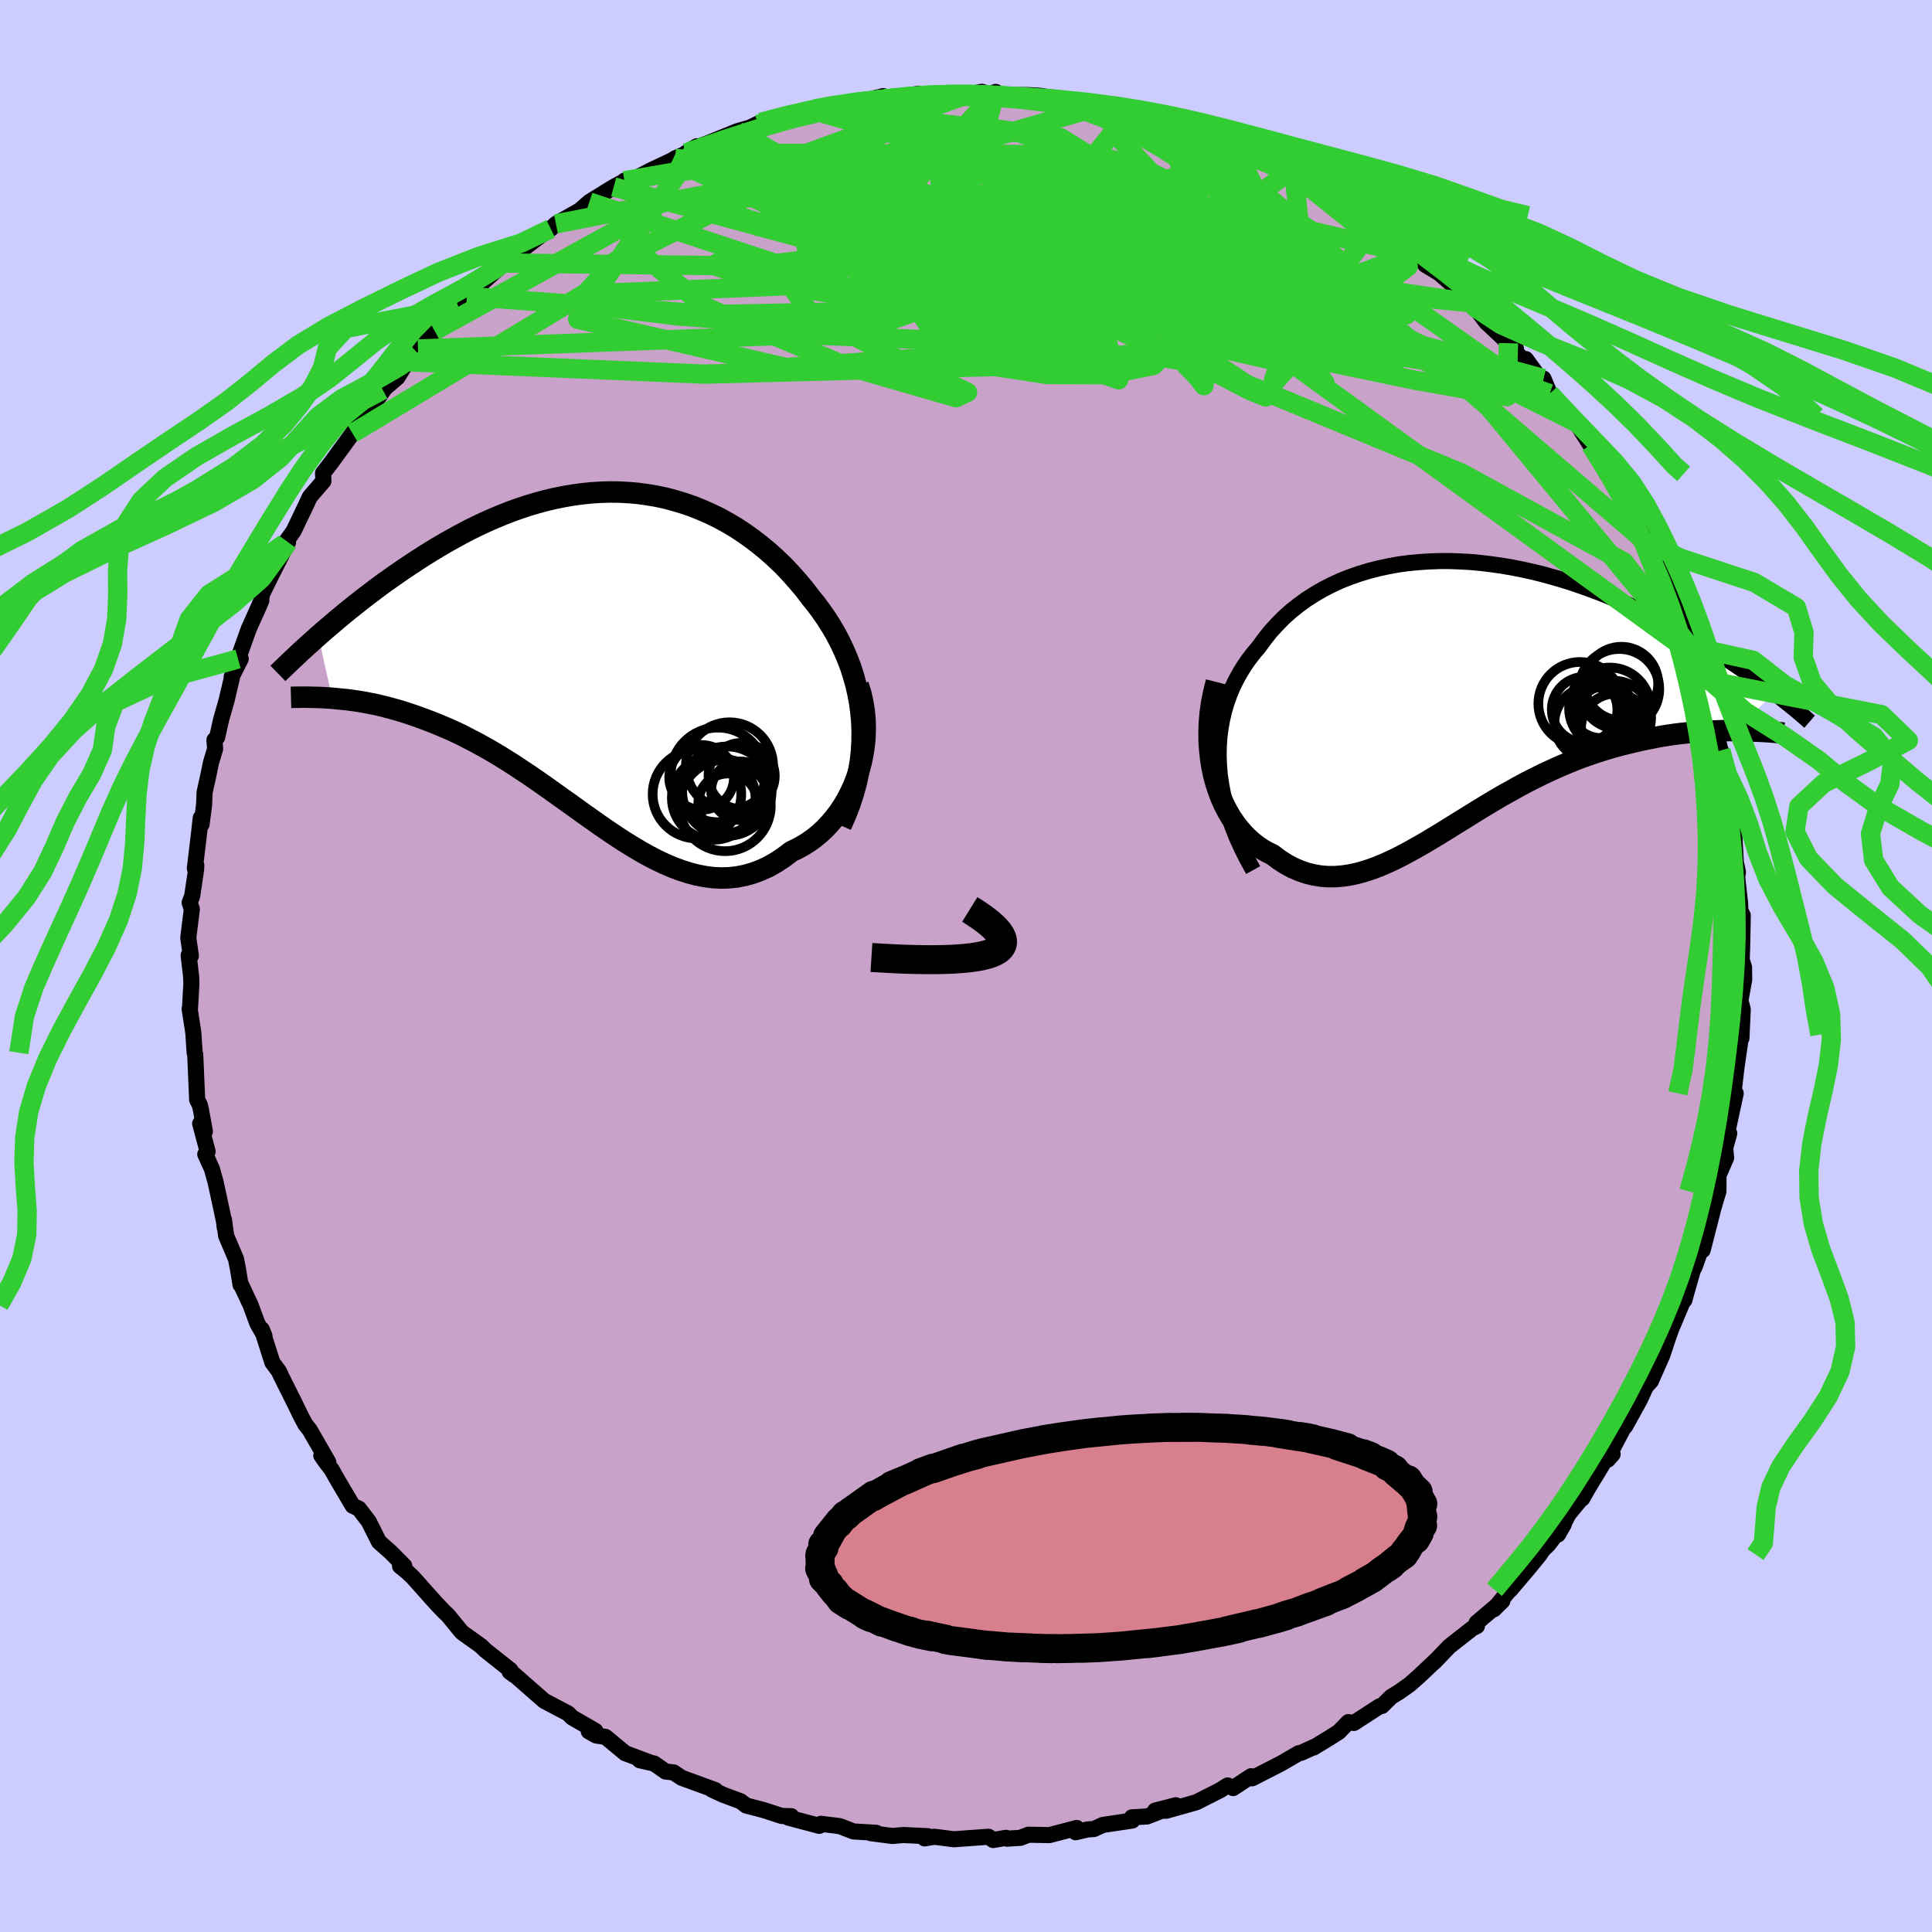 <svg xmlns="http://www.w3.org/2000/svg" width="500" height="500" viewBox="-100 -100 200 200"><defs><clipPath id="c"><path d="m27.48 6.79-.09-.99-.13-.98-.18-.96-.22-.94-.26-.93-.29-.9-.34-.88-.37-.86-.4-.84-.43-.82-.47-.8-.49-.77-.52-.75-.54-.73-.57-.7-.66-.87-.7-.83-.72-.81-.74-.78-.77-.74-.79-.71-.81-.67-.83-.64-.84-.6-.86-.57-.88-.52-.89-.49-.91-.44-.91-.4-.92-.37-.94-.32-.94-.28-.94-.25-.95-.2-.96-.16-.96-.13-.96-.08-.96-.05-.96-.01-.96.03-.95.06-.96.1-.95.13-.94.16-.94.19-.93.22-.92.25-.91.27-.9.3-.9.32-.88.35-.87.36-.86.38-.85.4-.83.41-.82.43-.8.44-.79.44-.78.46-.76.46-.74.46-.73.47-.71.47-.7.47-.68.47-.67.47-.65.46-.64.47-.62.47-.62.47-.6.47-.58.46-.58.46-.56.46-.54.45-.53.45-.52.44-.5.43-.49.43 1.44 6.46.5.05.51.05.52.05.53.07.54.08.56.09.57.11.58.11.58.13.6.15.61.16.62.17.63.19.64.21.65.22.66.24.67.25.69.27.7.29.71.3.72.33.73.35.73.38.75.39.76.42.76.43.77.46.77.48.79.5.78.52.8.53.8.55.8.56.8.57.81.58.82.58.82.59.82.59.82.58.82.58.83.57.83.56.83.54.83.51.83.5.84.47.83.43.84.4.84.36.83.31.84.27.83.22.84.16.83.11.83.04.83-.02.83-.09.82-.16.82-.23.81-.3.81-.37.79-.45.79-.52.79-.6.61-.29.6-.33.59-.37.57-.41.55-.45.53-.49.5-.53.49-.57.46-.61.43-.64.4-.67.37-.71.34-.74.3-.77.26-.8"/></clipPath><clipPath id="b"><path d="m-25.8 7.4-.04-.98.02-.96.06-.95.12-.91.16-.9.2-.87.25-.84.29-.82.33-.8.37-.77.41-.74.44-.72.48-.69.51-.66.54-.64.59-.81.62-.78.67-.73.7-.71.74-.66.78-.62.81-.59.85-.54.87-.51.9-.46.92-.42.95-.38.98-.34.99-.3 1.01-.26 1.02-.22 1.04-.19 1.05-.14 1.06-.1 1.06-.07 1.07-.04h1.08l1.08.04 1.07.06 1.08.1 1.07.13 1.06.15 1.06.18 1.06.21 1.04.23 1.03.25 1.01.28 1.01.29.99.31.97.33.96.34.94.35.92.37.91.38.88.38.87.4.84.39.82.41.81.4.78.41.76.41.74.41.72.4.7.41.68.4.67.39.64.4.63.39.61.39.6.39.57.38.56.38.55.37.52.37.51.37.49.35.48.36.46.34.45.34-4 3.91h-1.15l-.6.02-.61.02-.62.03-.64.04-.64.05-.66.06-.67.07-.67.08-.69.1-.7.11-.7.13-.71.14-.72.15-.74.17-.75.18-.75.19-.77.21-.78.23-.79.25-.79.27-.8.28-.8.31-.81.33-.82.35-.81.37-.82.38-.82.41-.83.42-.82.44-.82.46-.83.46-.82.48-.82.49-.82.5-.81.5-.82.51-.81.5-.8.5-.81.5-.8.48-.8.48-.79.45-.79.44-.78.42-.78.39-.78.36-.77.33-.77.29-.77.25-.76.21-.76.16-.75.11-.75.06h-.74l-.74-.06-.73-.12-.73-.18-.72-.25-.72-.31-.7-.38-.7-.45-.69-.52-.55-.27-.53-.3-.51-.35-.5-.39-.48-.43-.46-.47-.44-.51-.42-.55-.4-.59-.37-.63-.34-.66-.32-.71-.28-.74-.26-.79-.22-.81"/></clipPath><filter id="a"><feTurbulence baseFrequency=".05" numOctaves="3" result="noise" type="noise"/><feDisplacementMap in="SourceGraphic" in2="noise" scale="2"/></filter></defs><rect width="100%" height="100%" x="-100" y="-100" fill="#CCF"/><path fill="#C8A2C8" stroke="#000" stroke-linejoin="round" stroke-width="1.667" d="m80.54.11.02 1.3-.39 2.16.24.93-.14 2.98-.07-.38-.21.5.14.35-.37 2.55-.48 4.08.4-1.4-.85 3.93.18.22-.12.44-.3 1.06.1 1.01-.79 1.83-.01 1.66-1.21 4.04.6-1.94-1.02 3.98.05-.75-.88 2.48-.2.38-.76 2.67-.1.39-.16.13-1.19 2.83-.4 1.12-.55 1.66-.02.04-1.16 2.62-.51.56-.62 1.35-1.52 2.76.16-.48-1.7 3.23.24.13-.5.57-.23-.03-1.85 3.05-.57 1.01-.12.04-1.3 1.58-1.09 2.1.61-1.07-1.61 2.11-.58.56-.31.48-1.11 1.36-1.93 2.28-.18.15-1.52 1.87.87-.86-2.66 2.26.03.34-.48.24-2.37 1.86-1.57 1.63.03-.05-1.6 1.51-1 .88-1.08.76-.81.5-.95.94-.25.04-2.66 1.72-.57-.09-.99 1.02-1.01.64-1.59.97.22-.14-1.49.68-.27.05-1.81 1.05-3.02 1.55-.1-.22-1.87 1.23-.57-.27-.77.49-1.52.77-.95.48-3.12.88-1.14-.02 2.14-.55-2.98 1.16-1.56.09.04.33-3.06.46-.92.42-.63.04-1.26.29.11-.44-2.83.74-2.17-.04-.82.32-1.39.09-.11-.09-1.32.23-.49-.34-2.78.2-.81.06-2.01-.26-1.01.17.33-.23-2.53-.12-1.14.1-2.23-.29.55-.04-2.35-.14-1.42-.55-1.95-.24-.17.21-3.21-.85.32-.15-.99-.02-1.81-.59-.9-.24-.97-.25-.58-.44-1.82-.68-1.17-.54.37.06-3.48-1.27-.84-.56-.83-.09-1.18-.83-1.5-.34.99.2-2.49-.93-2.04-1.69-.96-.14-.77-.43.68-.05-2.41-1.39-.4-.41-2.47-1.3-.76-.66-2.37-2.08-.03.04-.43-.32.09-.16-2.62-2.08-.48-.46-1.82-1.3-.15-.12-1.41-1.73-.43-.4-.71-.75-.59-.65-1.88-2.11-.6-.57-.75-.61.44-.02-1.41-1.42-1.21-1.07-1.06-2.11-1.01-1.32-.65-.31-1.5-2.54-.69-1.21-.71-.94-.35-.51.72.68-1.92-3.33-.44-.55-.45-.84-.68-1.4-1.34-2.68-.28-.6-.67-.9-1.09-3.42.27.67-.74-1.3-.7-1.9-.98-2.1h-.06l-.27-1.66-.2-1.01-1.02-2.4-.23-1.7.08.84-.06-.57-.23-1.11-.65-3.01-.38-1.37-.69-1.52.24-.29-.77-2.89.49.81-.41-2.24-.12-.51-.27-.52-.2-4.69-.06-.18-.14-2.1-.38-2.45.04-.07.14-2.5-.02-.73-.26-2.23.23.05-.27-1.87.37-2.97-.23-.67.26-.66.41-2.76.02-.46-.15.33.43-3.58.18-1.64.09.65.26-2.05.05-1.25.38-1.71.28-1.36.43-1.43-.07-.92.28-.28.42-1.87.55-1.92.62-2.64-.09.17.94-1.86-.28.02 1.1-3.09 1.07-2.39.24-.58.01-.29.1-.44.91-1.85 1.75-3.45-.38.14.1-.1.85-1.19 1.22-2.55.46-.99 1.41-1.64-.04-.82.73-.94 1.57-2.15.75-1.03 1.08-1.55.55-.64-1.28 1.26 2.32-2.76 1.5-2.18-1.03 1.38 1.51-1.3 1.01-1.63 1.12-1.31-.18.28 1.9-2.16 1.63-1.69.65-.77-.08-.06.16-.24.99-.81 3.89-3.45-.39.33 1.75-1.35.12-.14.67-.48 1.89-1.43.74-.48.54-.5 2.54-1.44-.45.37 1.37-1.2 2.52-1.56 1.42-.76-.31.12.48.1 2.16-1.13 2.33-1.1.27-.18 2.38-1.03-.12-.23-1.12.69 1.6-.74 3.72-1.51 1.74-.5-1.99.87 2.68-1.29-.32.22 4.16-1.21-1.28.39 3.02-.8.17.27 1-.43 1.19-.36 1.72-.05 3-.74-.05.19 2.17-.16 1.53-.28 1 .23 1.11-.21 1.31-.06-1.71.1 3.2.07 1.67-.33.73.28.68-.27.56.34 2.81-.01 1.15.07 2.52.37.51.12.11-.03 2.89.45.44.12.44.26 2.52.63.41.06-.62-.19 4.28.96-.19-.05 1.52.44 3.19 1.09.62.41.11.32 1.24.32.43.33.72.32 1.54.73.65.17 3.05 1.36-.44-.4 1.61.8 1.08.57 1.62 1.19.61.55 2.45 1.5-.56-.43.86.45 1.37.71 1.45 1.39 1.34 1.31.69.57L48-72.42l-.46-.17 1.44.87 2.78 2.41-.68-.24.87.89.39.01 1.52 2.01 2.26 2.12.8.59-.77-.54 2.05 2.37-.25-.73 1.64 2.24.19-.22.65 1.56 1.98 2.33.18.02.57.64 1.59 2.52-.08-.2 2.19 3.34.48.85-1.02-1.2 1.37 1.78.06.7 2.22 3.65.36.9.8 1.47-.44-.63 1.33 2.28.64 1.73.63 1.38-.21.33.21-.21 1.62 4.48.29.79-.26-.2.98 2.21-.15.53.49 1.12.94 3.63.03-1.12.82 3.61.09.2.35 1.79-.29.48.47.62.3 2.69.25-.1.04 1.57.25 1.26.18 3.27.22 1.02-.08.51.31 2.77.02.71.25.49-.06 3.12-.05 1.51.24.72.02 1.3" filter="url(#a)"/><path fill="#fff" d="m-25.8 7.4-.04-.98.02-.96.06-.95.12-.91.16-.9.2-.87.25-.84.29-.82.33-.8.37-.77.41-.74.44-.72.48-.69.51-.66.54-.64.59-.81.62-.78.67-.73.7-.71.74-.66.78-.62.81-.59.85-.54.87-.51.9-.46.92-.42.95-.38.98-.34.99-.3 1.01-.26 1.02-.22 1.04-.19 1.05-.14 1.06-.1 1.06-.07 1.07-.04h1.08l1.08.04 1.07.06 1.08.1 1.07.13 1.06.15 1.06.18 1.06.21 1.04.23 1.03.25 1.01.28 1.01.29.99.31.97.33.96.34.94.35.92.37.91.38.88.38.87.4.84.39.82.41.81.4.78.41.76.41.74.41.72.4.7.41.68.4.67.39.64.4.63.39.61.39.6.39.57.38.56.38.55.37.52.37.51.37.49.35.48.36.46.34.45.34-4 3.91h-1.15l-.6.02-.61.02-.62.03-.64.04-.64.05-.66.06-.67.07-.67.08-.69.1-.7.11-.7.13-.71.14-.72.15-.74.17-.75.18-.75.19-.77.21-.78.23-.79.25-.79.27-.8.28-.8.31-.81.33-.82.35-.81.37-.82.38-.82.41-.83.42-.82.44-.82.46-.83.46-.82.48-.82.49-.82.5-.81.5-.82.51-.81.5-.8.5-.81.5-.8.48-.8.48-.79.45-.79.44-.78.42-.78.39-.78.36-.77.33-.77.29-.77.25-.76.21-.76.16-.75.11-.75.06h-.74l-.74-.06-.73-.12-.73-.18-.72-.25-.72-.31-.7-.38-.7-.45-.69-.52-.55-.27-.53-.3-.51-.35-.5-.39-.48-.43-.46-.47-.44-.51-.42-.55-.4-.59-.37-.63-.34-.66-.32-.71-.28-.74-.26-.79-.22-.81" filter="url(#a)" transform="translate(51.99 -28.2)"/><path fill="#fff" d="m27.48 6.79-.09-.99-.13-.98-.18-.96-.22-.94-.26-.93-.29-.9-.34-.88-.37-.86-.4-.84-.43-.82-.47-.8-.49-.77-.52-.75-.54-.73-.57-.7-.66-.87-.7-.83-.72-.81-.74-.78-.77-.74-.79-.71-.81-.67-.83-.64-.84-.6-.86-.57-.88-.52-.89-.49-.91-.44-.91-.4-.92-.37-.94-.32-.94-.28-.94-.25-.95-.2-.96-.16-.96-.13-.96-.08-.96-.05-.96-.01-.96.03-.95.06-.96.1-.95.13-.94.16-.94.19-.93.22-.92.25-.91.27-.9.3-.9.32-.88.35-.87.36-.86.38-.85.4-.83.41-.82.43-.8.44-.79.44-.78.46-.76.46-.74.46-.73.47-.71.47-.7.47-.68.47-.67.47-.65.46-.64.47-.62.47-.62.47-.6.47-.58.46-.58.46-.56.46-.54.45-.53.45-.52.44-.5.43-.49.43 1.44 6.46.5.05.51.05.52.05.53.07.54.08.56.09.57.11.58.11.58.13.6.15.61.16.62.17.63.19.64.21.65.22.66.24.67.25.69.27.7.29.71.3.72.33.73.35.73.38.75.39.76.42.76.43.77.46.77.48.79.5.78.52.8.53.8.55.8.56.8.57.81.58.82.58.82.59.82.59.82.58.82.58.83.57.83.56.83.54.83.51.83.5.84.47.83.43.84.4.84.36.83.31.84.27.83.22.84.16.83.11.83.04.83-.02.83-.09.82-.16.82-.23.81-.3.81-.37.79-.45.79-.52.79-.6.61-.29.6-.33.59-.37.57-.41.55-.45.53-.49.5-.53.49-.57.46-.61.43-.64.4-.67.37-.71.34-.74.3-.77.26-.8" filter="url(#a)" transform="translate(-38.27 -32.09)"/><g fill="none" stroke="#000" transform="translate(51.99 -28.2)"><path stroke-linejoin="round" stroke-width="1.667" d="m-22.26 18.27-.64-1.16-.57-1.14-.51-1.13-.44-1.11-.38-1.1-.32-1.09-.25-1.06-.2-1.05-.15-1.02-.08-1.01-.04-.98.02-.96.06-.95.12-.91.16-.9.2-.87.25-.84.29-.82.33-.8.37-.77.41-.74.44-.72.48-.69.51-.66.54-.64.59-.81.62-.78.67-.73.7-.71.74-.66.78-.62.81-.59.85-.54.87-.51.9-.46.92-.42.95-.38.98-.34.99-.3 1.01-.26 1.02-.22 1.04-.19 1.05-.14 1.06-.1 1.06-.07 1.07-.04h1.08l1.08.04 1.07.06 1.08.1 1.07.13 1.06.15 1.06.18 1.06.21 1.04.23 1.03.25 1.01.28 1.01.29.99.31.97.33.96.34.94.35.92.37.91.38.88.38.87.4.84.39.82.41.81.4.78.41.76.41.74.41.72.4.7.41.68.4.67.39.64.4.63.39.61.39.6.39.57.38.56.38.55.37.52.37.51.37.49.35.48.36.46.34.45.34.43.33.41.33.4.32.39.31.37.3.35.29.35.29.32.28.32.28.3.26" filter="url(#a)"/><path stroke-linejoin="round" stroke-width="2.222" d="m-26.07-1.2-.27 1.06-.21 1.04-.15 1.03-.09 1.01-.04.99.01.97.06.94.1.91.14.88.18.85.22.81.26.79.28.74.32.71.34.66.37.63.4.59.42.55.44.51.46.47.48.43.5.39.51.35.53.3.55.27.69.52.7.45.7.38.72.31.72.25.73.18.73.12.74.06h.74l.75-.06.75-.11.76-.16.76-.21.77-.25.77-.29.77-.33.78-.36.78-.39.78-.42.79-.44.79-.45.8-.48.8-.48.81-.5.8-.5.81-.5.82-.51.81-.5.82-.5.82-.49.82-.48.83-.46.82-.46.82-.44.83-.42.82-.41.82-.38.81-.37.82-.35.81-.33.8-.31.8-.28.79-.27.79-.25.78-.23.77-.21.75-.19.75-.18.74-.17.72-.15.71-.14.7-.13.7-.11.69-.1.67-.08.67-.07.66-.06.64-.05.64-.04.62-.03.61-.02.6-.02h1.15l.56.01.55.01.53.02.52.02.5.02.49.03.48.03.46.04.45.04.44.04" filter="url(#a)"/><circle cx="14.66" cy="1.522" r="4.22" clip-path="url(#b)" filter="url(#a)"/><circle cx="15.085" cy="2.517" r="3.848" clip-path="url(#b)" filter="url(#a)"/><circle cx="14.33" cy="2.287" r="3.112" clip-path="url(#b)" filter="url(#a)"/><circle cx="15.85" cy="-1.033" r="3.816" clip-path="url(#b)" filter="url(#a)"/><circle cx="15.63" cy="-.468" r="4.15" clip-path="url(#b)" filter="url(#a)"/><circle cx="15.235" cy="3.562" r="3.554" clip-path="url(#b)" filter="url(#a)"/><circle cx="12.695" cy="3.057" r="3.776" clip-path="url(#b)" filter="url(#a)"/><circle cx="11.575" cy="1.042" r="4.314" clip-path="url(#b)" filter="url(#a)"/><circle cx="13.735" cy="1.462" r="3.14" clip-path="url(#b)" filter="url(#a)"/><circle cx="12.045" cy="1.662" r="3.396" clip-path="url(#b)" filter="url(#a)"/></g><g fill="none" stroke="#000" transform="translate(-38.27 -32.09)"><path stroke-linejoin="round" stroke-width="2.222" d="m25.33 17.55.5-1.13.43-1.12.36-1.11.3-1.09.23-1.09.18-1.07.12-1.06.06-1.05.01-1.02-.04-1.02-.09-.99-.13-.98-.18-.96-.22-.94-.26-.93-.29-.9-.34-.88-.37-.86-.4-.84-.43-.82-.47-.8-.49-.77-.52-.75-.54-.73-.57-.7-.66-.87-.7-.83-.72-.81-.74-.78-.77-.74-.79-.71-.81-.67-.83-.64-.84-.6-.86-.57-.88-.52-.89-.49-.91-.44-.91-.4-.92-.37-.94-.32-.94-.28-.94-.25-.95-.2-.96-.16-.96-.13-.96-.08-.96-.05-.96-.01-.96.03-.95.06-.96.1-.95.13-.94.16-.94.19-.93.22-.92.25-.91.27-.9.3-.9.32-.88.35-.87.36-.86.38-.85.4-.83.41-.82.43-.8.44-.79.44-.78.46-.76.46-.74.46-.73.47-.71.47-.7.47-.68.47-.67.47-.65.46-.64.47-.62.47-.62.47-.6.47-.58.46-.58.46-.56.46-.54.45-.53.45-.52.44-.5.43-.49.43-.48.43-.46.41-.45.41-.44.4-.42.4-.41.38-.4.38-.38.37-.38.36-.36.35" filter="url(#a)"/><path stroke-linejoin="round" stroke-width="2.222" d="m27.11 2.99.28.91.2.91.15.92.08.91.02.91-.03.89-.08.88-.14.87-.17.84-.23.83-.26.8-.3.77-.34.74-.37.71-.4.67-.43.64-.46.61-.49.57-.5.53-.53.49-.55.45-.57.41-.59.37-.6.33-.61.29-.79.6-.79.52-.79.45-.81.37-.81.3-.82.23-.82.16-.83.09-.83.02-.83-.04-.83-.11-.84-.16-.83-.22-.84-.27-.83-.31-.84-.36-.84-.4-.83-.43-.84-.47-.83-.5-.83-.51-.83-.54-.83-.56-.83-.57-.82-.58-.82-.58-.82-.59-.82-.59-.82-.58-.81-.58-.8-.57-.8-.56-.8-.55-.8-.53-.78-.52-.79-.5-.77-.48-.77-.46-.76-.43-.76-.42-.75-.39-.73-.38-.73-.35-.72-.33-.71-.3-.7-.29-.69-.27-.67-.25-.66-.24-.65-.22-.64-.21-.63-.19-.62-.17-.61-.16-.6-.15-.58-.13-.58-.11-.57-.11-.56-.09-.54-.08-.53-.07-.52-.05-.51-.05-.5-.05-.48-.03-.47-.03-.46-.02-.44-.01-.44-.01-.42-.01h-.41l-.39.01h-.38l-.38.01" filter="url(#a)"/><circle cx="12.598" cy="12.308" r="4.896" clip-path="url(#c)" filter="url(#a)"/><circle cx="15.043" cy="12.423" r="3.432" clip-path="url(#c)" filter="url(#a)"/><circle cx="13.333" cy="15.473" r="4.73" clip-path="url(#c)" filter="url(#a)"/><circle cx="10.898" cy="12.563" r="3.352" clip-path="url(#c)" filter="url(#a)"/><circle cx="10.418" cy="14.303" r="4.586" clip-path="url(#c)" filter="url(#a)"/><circle cx="13.628" cy="15.233" r="3.068" clip-path="url(#c)" filter="url(#a)"/><circle cx="13.788" cy="11.373" r="4.512" clip-path="url(#c)" filter="url(#a)"/><circle cx="14.923" cy="13.948" r="3.032" clip-path="url(#c)" filter="url(#a)"/><circle cx="12.148" cy="14.693" r="4.328" clip-path="url(#c)" filter="url(#a)"/><circle cx="13.518" cy="13.993" r="4.63" clip-path="url(#c)" filter="url(#a)"/></g><g fill="none" stroke="#32CD32" stroke-linejoin="round" stroke-width="2"><path d="m56.15-64.47-.13 5.53-9.59-1.71-14.95-3.11-15.81-4.74-10.1-5.26-2.06-4.27 3.59-2.23 5.22.03 4.02 1.66 1.62 1.98-1.05 1.12-3.35.15-4.09.59-2.84 2.57-3.29 2.82-10.23-4.51 1.97-16.45" filter="url(#a)"/><path d="M63.16-56.26 46.92-67.73l-20.38-8.72-12.25-2.37-2.02 1.11 3.83 1.46 5.22.76 4.72.42 3.38.48.41.37-4.38-.03-8.58-.27-7.8.26-.28 1.72 2.56 1.9-41.47-12.96" filter="url(#a)"/><path d="m-28.98-84.17 23.14 5.31 2.6 4.63 2.74 4.21.68 3.67.28 2.67 2.62 1.64 5.33.81 6.2.02 4.81-.96 1.87-2.15-1.49-3.23-4.28-3.73-5.87-3.38-5.77-2.19-3.81-.45-.47 1.38 3.22 2.93 6.36 3.94 9.44 4.6 13.98 5.68 18.74 7.76 16.77 9.18 6.8 8.74" filter="url(#a)"/><path d="m-63.51-55.14 23.95-14.42 22.56-.92 15.8.96 4.83-.32-.5-1.65.15-2.18 2.41-2.14 3.2-1.88 2.17-1.65.45-1.5-.91-1.31-1.51-.86H7.55l-1.54 1.25-1.84 2.65-2.42 3.75-2.88 4.04-3.32 3.3-4.76 1.68-8.34-.03-12.34-.93-10.49-1.29 4.07-4.37L-1.5-90.34" filter="url(#a)"/><path d="m21.09-87.34 2.99 12.63 11.66 12.47 1.41 1.87-1.77-2.51-.15-2.28 1.17-1.35.89-1.07-.39-1.02-2.33-.69-5.06-.19-8.24.03-10.69-.32-11.09-1.14-9.01-2.12-5.3-2.84-1.51-3.13 1.23-2.98 2.81-2.49 3.77-1.72 4.31-.58 3.97 1.23 3.27 3.89 8.42 7.59 48.33 13.25" filter="url(#a)"/><path d="m59.78-60.81-35.47-7.05 9.12 2.83 8.76 2.54.25-.03-6.13-2.34-8.1-3.53-6.16-3.34-2.34-1.94.95.05 2.17 1.98 1.57 3.32.47 3.78-.07 3.11-.17 1.36-.57-.76-1.74-1.83-4.66-.74-13.44 1.31-31.29.82-30.78-1.29" filter="url(#a)"/><path d="m-23.66-86.42 38.31 21.87 1.15 3.87-7.07-2.56-10.84-4.65-8.79-3.71-2.21-2 4.39-1.09 7.37-1.03 6.12-1.05 2.47-.47-1.38.66-3.85 1.6-3.9 1.47-.89-.13 3.63-2.63 5.48-4.01 6.52-1.16 33.2 7.75" filter="url(#a)"/><path d="M-27.86-84.86-40.2-66.95l21.56 4.99L7.71-63.8l16.63-4.52 5.21-4.14-3.32-2.67-8.1-1.44-9.68-.81-9.24-.65-7.82-.79-5.69-1.25-3.6-1.73-4.19-1.23-8.19.86-5.08.88" filter="url(#a)"/><path d="m16.81-88.3 6.75 5.75-10.38 4.51-14.85 1.83-9-.3-2.43-1.63 1.18-2.17 2.42-2.05 2.94-1.44 3.64-.47 4.24.68 4.04 1.84 2.59 2.78.29 3.13-1.98 2.59-3.46 1.12-4.13-.75-4.58-1.94-5.44-1.56-5.43.03.74.81 20.46-.11 47.92 7" filter="url(#a)"/><path d="m21.09-87.34-5.72 1.12 5.46 5.86 9.33 5.88 2.06 2.58-7.6-.45L12-73.87.73-74.59l-6.06 1.13-.86 2.87 1.63 3.25 1.14 1.79.24-.42 3.09-.8 9.91 2.02 4.88 3.37-53.69-17.71" filter="url(#a)"/><path d="m21.09-87.34 24.53 19.92-6.1-.75-17.35-5.24-14.28-3.22-5.41-.43 1.36 1.24 2.67 1.63.21 1.28-2.08.8-1.69.56.85.49 2.78.33 1.87-.19-1.48-1.21-4-2.83-2.89-4.47-.47-4.28-6.53-.09-35.53 6.98" filter="url(#a)"/><path d="m33.97-81.9.64 6.25 1.6 8.15-2.25 4.84-2.07 2.29-.06-.3.97-2.76.32-4.28-1.09-4.28-2.36-2.98-3.64-1.32-5.59-.25-8.27-.23-10.65-.84-11.32-1.27-9.42-.86-5.18.35 1.03 1.83 9.67 3 20.94 3.71 28.45 3.04 6.88-9.15" filter="url(#a)"/><path d="m27.58-84.81-.51 7.35-13.38-1.76-2.74.83 5.83 3.32 6.15 2.52.29.05-6.63-1.8-10.07-2.21-7.99-1.57-1.42-.56 6.31.58 11.34 1.77 11.03 2.7 4.96 2.74-5.63 1.81-19.11.96-32.45.64-25.22-1.88" filter="url(#a)"/><path d="m17.43-88.11 19.15 12.54.99 5.09-6.3 1.62-8.6-.04-9.82.15-11.72.26-12.47-.67-10.03-1.73-4.82-1.66.92-.46 4.67.39 4.27-.51-.44-2.66-.08-4.26 30.91-9.01" filter="url(#a)"/><path d="M21.09-87.34 40.58-66.9l-14.84-1.24-17.18-6.04-8.77-5.2-2.35-2.71-.17-.25.06 1.42.59 2.03 1.93 1.67 3.19.66 3.15-.55 1.36-1.48-1.53-1.83-4.12-1.53-5.06-.8-3.86.06-1.04.84 2.11 1.46 4.53 2.02 6.1 2.74 6.96 3.19 4.83 1.11-7.05-6.86-22.71-11.07" filter="url(#a)"/><path d="M60.43-59.25 20.72-73.16l-22.01-1.05.22 1.7 6.8.32 2.79-1.53L7-75.92l-1.73-1.69.44-.69 2.11.32 2.71 1.32 3.86 2.45 6.04 3.35 5.95 2.23 2.26-2.34 23.7 2.32" filter="url(#a)"/><path d="m-56.73-63.87 39.95-1.49 29.1 1.23 4.68-3.3-5.98-2.85-4.32-.41.92.7 3.51-.12 2.17-1.78-1.07-3.06-3.74-3.42-4.65-2.98-3.96-2.17-2.51-1.37-1.13-.75-.45-.24-.81.32-2.08 1.07-3.5 1.97-3.88 2.62-2.74 2.41-1.42.84-1.74-1.8.62-4.48 19.75-7.24" filter="url(#a)"/><path d="M63.16-56.26 39.75-67.98l-15.44-2.19-16.49-4.22-9.75-3.91-.92-1.75 3.93.16 3.3.91-.55.75-4.1.38-5.04.31-3.03.6.84.93 4.91 1.05 7.35 1.01 7.35 1.23 7.62 1.88 14.24 1.73 12.08-4.58" filter="url(#a)"/><path d="m-36.47-80.65 53.43 14.54 9.81.09-1.2-1.6-4.15-2.09-3.51-2.24-1.31-2.07.47-1.79.72-1.68-.43-1.78-2.02-1.98-3.13-2.03-3.47-1.78-3.33-1.24-3.17-.5-3.19.34-3.15 1.26-2.74 2.13-1.92 2.52-1.09 1.7-1.62-.66-6.74-2.91-11.91-1.18" filter="url(#a)"/><path d="m-15.48-88.47 25.17 7.32 5.34 2.57 9.04 4.51 7.53 4.04 1.86.97-1.71-1.56-1.31-1.97.83-.92 2.15.46 2.32 1.82 2.37 3.13L40-64.69l-1.57.96-9.41-3.62-21.29-4.74-55.5-.68" filter="url(#a)"/><path d="m33.97-81.9 11.81 9.49-2.32 1.78-12.95-1.72-16.74-3.08L.03-78.59l-8.28-2.68-4.19-1.92-2.5-.92-2.12.21-1.58 1.25-.01 1.95 2.37 2.06 4.65 1.63 5.85 1.08 5.79.95 5.28 1.44 5.48 1.85 6.34.95 6.69-1.35 6.54-2.05 10.27 4.71 29.72 25.51" filter="url(#a)"/><path d="m2.39-90.22-5.66 12.77 13.98 3.72 4.23-.45-1.36-.18.01 1.47 4.28 2.63 7.57 2.72 7.94 1.99 5.41.99.94.21-4.41-.3-9.52-.87-12.93-1.75L-.1-70.12l-8.88-3.53-2.17-2.91 3.67-.47 5.75 3.17 4.97 5.53 2.03 1.54-35.66-16.63" filter="url(#a)"/><path d="M-28.98-84.17 6.84-84l14.68 2.87 2.51 1.19-2.26-.92-3.41-1.68-3.81-1.09-3.59.58L9.4-80.1l2.45 5.38 6.6 6.75 7.94 5.99 4.64 3.07-1.58-.63-5.41-2.81-2.02-2.34 5.83-1.92 5.26-7.15-5.1-10.72" filter="url(#a)"/><path d="m-55.01-65.75 19.79-10.94.8 2.26 7.35 6.17 14.54 6.1 11.49 3.33 1.2-.56-7.52-3.58-8.76-4.63-2.86-3.95 5.63-2.61 11.21-1.62 10.5-1.15 6.13.46 11.9 8.74L74.94-32.5" filter="url(#a)"/><path d="m3.07-90.49-4.54 16.51 8.82 6.97 6.71.13 9.16.35 10.26 1.73 7.68 1.64 3.3.71-.24-.05-1.65-.33-1.27-.58-.42-1.21-.45-2.24-1.93-3.31-4.51-3.88-7.25-3.6-9.18-2.28-9.55.04-8.02 2.81-5.05 4.54-2.87 2.92-3.92-4.15L3.07-90.49" filter="url(#a)"/><path d="M75.2-32.3 52.85-59.37 36.21-69.64l-9.91-2.75-.71 1.27 3.73 2.18 2.36 1.52-1.35.82-3.9.41-4.05-.07-2.46-.74-.36-1.21 1.5-.95 2.96.1 4.01 1.45 4.55 2.4 3.68 2.41-.89.94-11.14-2.56-19.61-8.59L16.81-88.3" filter="url(#a)"/><path d="M59.78-60.81 3.36-69.43 1.76-68l8.44 3.17 3.47 1.41-1.72-1.02-4.75-3.01-5.94-4.01-5.16-3.91-2.84-3.15-.42-2.13.72-1.01.59.21.7 1.51 2.59 2.59 6.02 2.94 8.37 2.27 6.38.9.5-.39-2.04-1.14 7.48-2.51 9.38-7.02" filter="url(#a)"/><path d="m-15.65-88.74 25.43 2.99 8.5 5.23-4.07 4.08-8.19 1.57-6.97-.67-3.76-1.83-.07-1.75 3.49-.82 6.11.18 6.82.61 5.03.28 1.04-.32-4.09-.55-8.95-.03-11.86.85-10.69 1.38-3.57 1.01h7.7l11.64-1.51-25.75-6.82" filter="url(#a)"/><path d="m-3.92-90.07 2.02-.13H.13l2.25.06 2.53.13 2.71.23 2.8.31 2.82.41 2.82.49 2.84.57 2.89.65 2.93.71 2.94.77 2.93.84 2.88.89 2.83.98 2.8 1.05 2.8 1.16 2.84 1.24 2.94 1.35 3.06 1.43 3.27 1.5 3.52 1.57 3.84 1.62 4.16 1.66 4.4 1.69 4.47 1.74 4.33 1.78 4.06 1.83 3.78 1.91 3.72 2 3.94 2.1 4.28 2.21 4.47 2.31 4.28 2.42 3.95 2.55 3.56 3.22" filter="url(#a)"/><path d="m-14.48-88.9 2.78-.42 2.78-.39 2.56-.27 2.36-.17 2.3-.08H.66l2.45.09 2.5.17 2.51.25 2.48.34 2.46.41 2.46.5 2.48.59 2.51.66 2.53.75 2.54.83 2.53.88 2.52.95 2.53 1.01 2.51 1.08 2.47 1.14 2.39 1.21 2.31 1.27 2.26 1.32 2.28 1.4 2.29 1.48 1.94 1.31" filter="url(#a)"/><path d="m-14.48-88.9 2.9-.43 2.86-.38 2.58-.27 2.32-.17 2.21-.07H.58l2.2.09 2.17.18 2.09.26 1.97.34 1.84.42 1.71.51 1.61.6 1.54.67 1.52.76 1.52.83 1.53.9 1.52.96 1.47 1.03 1.34 1.09 1.16 1.16.93 1.22.7 1.3.51 1.39.34 1.47.19 1.59.03 1.7-.21 1.75-.66 1.67-.99 1.69" filter="url(#a)"/><path d="m-15.65-88.74 1.66-.25 2.42-.35 2.6-.34 2.51-.26 2.39-.17 2.35-.08H.67l2.44.08 2.48.18 2.48.25 2.45.34 2.44.42 2.41.51 2.42.59 2.43.67 2.42.76 2.41.83 2.39.89 2.35.96 2.33 1.03 2.3 1.09 2.26 1.16 2.22 1.23 2.16 1.3 2.11 1.38 2.12 1.48 2.16 1.59 2.23 1.7 2.19 1.74 1.91 1.68 1.6 1.69" filter="url(#a)"/><path d="m-21.55-87.12 2.6-.72 2.35-.64 2.61-.56 2.88-.43 2.92-.29 2.79-.19 2.66-.09 2.6-.02 2.65.05 2.75.13 2.87.21 2.93.29 2.95.38 2.89.46 2.8.54 2.72.62 2.66.68 2.65.75 2.68.81 2.76.88 2.9.95 3.05 1.03 3.22 1.13 3.36 1.22 3.44 1.32 3.44 1.42 3.36 1.49 3.23 1.56 3.11 1.61 3.07 1.65 3.13 1.69 3.24 1.72 3.32 1.74 3.25 1.74 3.15 1.81 3.17 2.17 3.4 3.09" filter="url(#a)"/><path d="m-21.23-87.34 2.84-.74 2.19-.48 2.1-.39 2.2-.35 2.3-.31 2.37-.26 2.45-.18 2.57-.1 2.73-.02 2.88.07 3.01.15 3.09.23 3.09.32 3.03.39 2.95.48 2.88.56 2.9.65 2.95.74 3.09.81 3.25.87 3.49.93 3.73.99 3.87 1.06 3.78 1.14 3.54 1.24 3.37 1.21 2.74.66" filter="url(#a)"/><path d="m-28.98-84.17 4.08-1.41 2.42-.78 2.17-.69 2.37-.66 2.58-.62 2.67-.54 2.65-.43 2.55-.33 2.42-.22 2.29-.12 2.21-.05 2.16.03 2.16.11 2.17.18 2.16.27 2.14.35 2.1.43 2.05.52 2.01.59 1.95.66 1.87.73 1.79.78 1.69.84 1.61.89 1.57.98 1.61 1.06 1.66 1.17 1.69 1.28 1.62 1.41 1.54 1.57 1.62 1.81 1.93 1.94m-81.52-3.9-3.06 1.48-4.4 1.39-4.2 1.65-3.85 1.82-3.84 1.89-3.68 1.91-3.16 1.92-2.56 1.93-2.33 1.94-2.51 1.98-2.89 2.03-3.17 2.12-3.28 2.23-3.38 2.32-3.67 2.38-4.25 2.42-4.97 2.44-5.55 2.44-5.77 2.49-5.57 2.57-5 2.66-3.86 2.71-2.05 2.68-.6 2.54-2.86 1.9m87.16-51.45-2.49 1.82-3.15 1.91-3.37 1.83-3.19 1.85-2.71 1.89-2.34 1.9-2.36 1.89-2.8 1.91-3.38 1.97-3.78 2.05-3.77 2.15-3.29 2.25-2.46 2.32-1.54 2.38-.73 2.42-.18 2.46.02 2.5-.11 2.53-.45 2.58-.92 2.62-1.41 2.65-1.84 2.66-2.17 2.66-2.4 2.64-2.49 2.6-2.42 2.58-2.19 2.57-1.86 2.6-1.6 2.66-1.56 2.76-1.76 2.85-1.96 2.89-1.51 2.82.3 2.64M78.2-20.05l.53 2.81.34 2.69.27 2.78.21 2.85.14 2.88.03 2.88-.09 2.82-.18 2.75-.25 2.67-.29 2.62-.32 2.61-.36 2.66-.41 2.72-.47 2.78-.54 2.8-.6 2.79-.68 2.73-.74 2.65-.82 2.56-.91 2.5-1.02 2.49-1.13 2.5-1.25 2.55-1.33 2.56-1.39 2.52-1.4 2.43-1.4 2.29-1.38 2.17-1.39 2.06-1.42 1.98-1.43 1.9-1.57 1.94-2.24 2.68" filter="url(#a)"/><path d="m-52.65-68.51-2.87.99-1.69 1.71-1.54 1.91-1.52 1.95-1.57 1.97-1.67 1.99-1.74 2.07-1.72 2.18-1.64 2.28-1.55 2.36-1.51 2.43-1.5 2.46-1.49 2.48-1.49 2.51-1.45 2.55-1.43 2.58-1.41 2.6-1.43 2.61-1.43 2.58-1.41 2.56-1.34 2.54-1.25 2.52-1.14 2.53-1.07 2.54-1.07 2.56-1.12 2.59-1.17 2.61-1.21 2.64-1.21 2.67-1.19 2.75-.99 3.02-.58 3.75" filter="url(#a)"/><path d="M-52.73-68.21-64.22-66l-1.9 2.06-.48 1.98-.99 1.93-1.37 1.95-1.66 2.01-2.19 2.13-2.96 2.25-3.77 2.35-4.32 2.41-4.52 2.43-4.35 2.44-3.9 2.46-3.28 2.5-2.52 2.56-1.68 2.62-.86 2.63-.33 2.59-.5 2.52-1.57 2.42-3.18 2.35-4.03 2.26-1.66 1.82" filter="url(#a)"/><path d="m-56.91-63.59-1.63 1.47-2.93 1.7-3.19 1.72-2.46 1.84-1.83 2.03-2 2.19-2.88 2.29-4.07 2.37-5.01 2.4-5.37 2.43-4.99 2.46-4.07 2.49-2.96 2.53-2.03 2.58-1.59 2.61-1.7 2.65-2.3 2.66-3.12 2.65-3.89 2.63-4.39 2.59-4.58 2.57-4.61 2.56-4.69 2.6-4.88 2.66-4.95 2.75-4.47 2.81-3.43 2.83-2.61 2.76-2.8 2.58-3.28 2.34" filter="url(#a)"/><path d="m-60.37-59.63-2.07 1.09-2.03 1.65-3.43 2.04-4.4 2.25-4.86 2.36-5.1 2.39-4.98 2.43-4.32 2.43-3.28 2.46-2.26 2.49-1.72 2.54-1.81 2.58-2.34 2.62-2.99 2.65-3.45 2.66-3.63 2.65-3.74 2.62-3.96 2.6-4.35 2.57-4.66 2.59-4.58 2.61-3.88 2.67-2.74 2.74-1.64 2.79-1.22 2.83-1.77 2.85-3.18 2.91-4.63 3.08-4.3 3.36.03 3.24m235.8-39.44.67 2.44 1.23 2.6 1.01 2.69.86 2.77 1.1 2.83 1.5 2.87 1.7 2.86 1.57 2.82 1.13 2.74.59 2.68.08 2.63-.3 2.62-.54 2.66-.63 2.72-.55 2.77-.32 2.81.04 2.79.44 2.73.78 2.65.97 2.56.92 2.5.61 2.48.06 2.51-.58 2.55-1.21 2.58-1.64 2.54-1.76 2.44-1.53 2.3-1.02 2.16-.49 2.07-.15 1.97-.14 1.71-.81 1.2M-70.56-43.73l-3.93 2.8-3.89 2.46-2.03 2.57-.97 2.69-.8 2.7-.94 2.65-.99 2.57-.84 2.53-.57 2.51-.3 2.5-.13 2.53-.11 2.56-.25 2.59-.54 2.63-.88 2.68-1.22 2.75-1.47 2.83-1.6 2.89-1.59 2.93-1.44 2.9-1.17 2.84-.81 2.73-.41 2.63-.08 2.57.14 2.53.19 2.5-.04 2.47-.51 2.49-1.06 2.51-1.3 2.29" filter="url(#a)"/><path d="m-70.18-43.87-2.73 3.74-2.97 2.63-3.24 2.49-3.34 2.57-3.44 2.65-3.4 2.68-3.04 2.68-2.43 2.63-1.79 2.59-1.39 2.55-1.32 2.53-1.61 2.54-2.09 2.59-2.57 2.65-2.79 2.73-2.49 2.78-1.8 2.81-1.12 2.84-1.07 2.9-1.83 3.02-2.8 3.11-3.09 2.99-2.08 2.37" filter="url(#a)"/><path d="m-75.36-31.78-7.55 2.07-5.19 2.42-.95 2.48-.35 2.44-1.09 2.46-1.47 2.49-1.3 2.53-1.1 2.56-1.23 2.6-1.67 2.63-2.2 2.7-2.57 2.76-2.74 2.84-2.72 2.9-2.68 2.91-2.7 2.88-2.83 2.82-3.01 2.72-3.17 2.63-3.23 2.57-3.23 2.54-3.26 2.51-3.3 2.51-3.22 2.51-2.81 2.54-2.11 2.55-1.61 2.54-2.08 2.53-3.43 2.59-2.98 3.18M75.77-29.76l19.01 3.74 2.77 2.68-4.22 2.22-4.55 2.21-2.56 2.39-.4 2.61 1.39 2.77 2.73 2.83 3.48 2.83 3.51 2.8L99.76.07l1.87 2.72 1.11 2.73.99 2.73 1.53 2.73 2.51 2.68 3.61 2.57 4.59 2.45 5.15 2.37 4.82 2.42 3.01 2.56-.01 2.71-3.21 2.78" filter="url(#a)"/><path d="m74.94-32.5 2.23 3.09 3.52 3.1 4.22 2.66 3.36 2.35 2.76 2.3 3.35 2.42 4.5 2.59 5.15 2.75 4.71 2.81 3.38 2.83 1.8 2.79.67 2.75.37 2.73.92 2.72 2.05 2.74 3.34 2.75 4.47 2.7 5.27 2.57 5.82 2.42 6.23 2.33 6.14 2.39 4.17 2.56-2.27 2.81" filter="url(#a)"/><path d="m74.91-33.09 6.59 1.45 3.25 2.54 4.94 2.77 4.33 2.6 1.9 2.45-.28 2.42-1.19 2.51-.82 2.65.33 2.75 1.74 2.82 3.05 2.83 4.01 2.82 4.45 2.8 4.33 2.77 3.77 2.76 3.06 2.74 2.46 2.71 2.18 2.67 2.19 2.62 2.3 2.58 2.3 2.56 2.02 2.59 1.55 2.63 1.01 2.68.63 2.72.46 2.72.58 2.68.95 2.61 1.51 2.51 1.89 2.4 1.63 2.32.66 2.27-.14 2.3-.67 2.97" filter="url(#a)"/><path d="m70.33-43.92 3.72 1.73 7.55 2.48 4.36 2.59.79 2.58-.08 2.6.93 2.62 2.16 2.6 2.79 2.55 2.9 2.5 2.95 2.51 3.24 2.55 3.67 2.64 3.93 2.71 3.75 2.78 3.09 2.81 2.13 2.81 1.19 2.79.5 2.78.18 2.77.21 2.75.51 2.72.99 2.68 1.6 2.61 2.29 2.56 2.93 2.52 3.28 2.55 3.15 2.61 2.43 2.7 1.37 2.78.35 2.82-.28 2.81-.29 2.75.66 2.64M67.75-48.47l1.81 3.37 1.27 2.66 1.1 2.58.97 2.58.86 2.57.77 2.59.71 2.59.65 2.59.58 2.53.48 2.48.4 2.47.32 2.52.27 2.6.21 2.7.13 2.77.06 2.81v2.8l-.06 2.78-.08 2.75-.13 2.74-.2 2.77-.3 2.8-.41 2.79-.49 2.62-.52 2.33-.55 2.21-.76 2.8" filter="url(#a)"/><path d="m64.67-53.94 1.92 3.1 1.42 2.56 1.24 2.5 1.08 2.41.93 2.34.83 2.31.75 2.34.71 2.39.66 2.45.61 2.5.54 2.54.46 2.58.37 2.63.28 2.67.18 2.7.1 2.74-.02 2.77-.15 2.82-.28 2.85-.38 2.86-.43 2.83-.39 2.72-.32 2.53-.27 2.29-.28 2.22-.55 2.47" filter="url(#a)"/><path d="m60.43-59.25 2.32 2.48 2.35 2.45 2.1 2.2 1.74 2.13 1.43 2.22 1.28 2.37 1.21 2.48 1.15 2.54 1.06 2.56.96 2.58.89 2.59.89 2.58.93 2.58.97 2.53.99 2.48.98 2.45.91 2.48.83 2.56.76 2.69.73 2.79.72 2.86.72 2.85.66 2.82.51 2.77.4 2.7.48 2.61M51.76-69.31l.95 1.15 2.65 1.75 4.24 1.9 4.73 1.89 4.29 1.91 3.63 1.96 3.13 2.04 2.77 2.12 2.49 2.17 2.24 2.23 2.03 2.3 1.84 2.37 1.75 2.46 1.82 2.51L92.37-38l2.39 2.58 2.69 2.6 2.8 2.6 2.67 2.58 2.39 2.55 2.11 2.54 1.97 2.52 1.97 2.56 2.06 2.61 2.13 2.69 2.14 2.78 2.16 2.82 2.24 2.83 2.42 2.81 2.52 2.74 2.42 2.72 2.07 2.75 1.6 3 .99 3.45-.63 3.38M33.53-82.3l2.88 1.4 2.31 1.41 2.34 1.45 2.49 1.54 2.66 1.61 2.94 1.63 3.35 1.65 3.79 1.69 4.07 1.71 4.15 1.77 4.12 1.82 4.16 1.88 4.45 1.97 4.93 2.07 5.49 2.16 5.87 2.25 5.95 2.33 5.75 2.39 5.35 2.42 4.98 2.41 4.86 2.39 5.15 2.37 5.83 2.36 6.67 2.39 7.18 2.41 6.82 2.44 5.61 2.47 4.5 2.56 4.96 2.71 4.83 2.59" filter="url(#a)"/><path d="m28.73-84.16 3.37.94 3.45 1.11 3.23 1.26 3.13 1.36 3.22 1.45 3.26 1.53 3.05 1.59 2.68 1.62 2.3 1.66 2.06 1.69 2 1.73 2.08 1.77 2.24 1.83 2.41 1.9 2.63 1.99 2.9 2.07 3.22 2.17 3.57 2.25 3.87 2.33 4.07 2.38 4.16 2.41 4.13 2.42 3.96 2.4 3.66 2.39 3.27 2.39 2.82 2.4 2.43 2.43 2.2 2.47 2.28 2.52 2.66 2.58 3.32 2.65 3.89 2.68 3.73 2.53 2.17 1.99" filter="url(#a)"/><path d="m22.42-86.95 3.04 1.17 2.24.88 2.23.85 2.59.94 2.92 1.07 3.07 1.19 3.07 1.32 3.06 1.41 3.13 1.49 3.32 1.55 3.57 1.6 3.87 1.64 4.09 1.68 4.25 1.71 4.32 1.76 4.36 1.8 4.42 1.87 4.52 1.95 4.62 2.04 4.67 2.14 4.6 2.24 4.4 2.32 4.09 2.4 3.7 2.44 3.23 2.44 2.68 2.4 2.16 2.32 1.84 2.29 1.98 2.4 2.92 2.7 3.89 2.65" filter="url(#a)"/><path d="m16.81-88.3 3.84 1.01 3.12 1.03 2.62.95 2.5.94 2.51.99 2.49 1.06 2.44 1.13 2.41 1.21 2.37 1.29 2.33 1.36 2.27 1.44 2.19 1.53 2.14 1.62 2.12 1.7 2.14 1.77 2.18 1.8 2.2 1.83 2.19 1.83 2.15 1.85 2.11 1.87 2.12 1.96 2.15 2.11 2.13 2.24 1.83 2.01.93.82" filter="url(#a)"/><path d="m16.81-88.3 6.9 1.01 4.52 1.03 3.07.95 2.18.95 2.19.99 2.88 1.06 3.76 1.14 4.39 1.21 4.55 1.29 4.28 1.37 3.77 1.44 3.32 1.54 3.2 1.63 3.55 1.7 4.33 1.77 5.26 1.8 5.91 1.83 5.97 1.84 5.36 1.86 4.54 1.89 4.28 1.97 5.18 2.07 6.92 2.12 7.98 1.99 6.31 1.65 2.14 1.73" filter="url(#a)"/></g><path fill="none" stroke="#000" stroke-linejoin="round" stroke-width="3" d="M-9.79-.88Q10.57.435.39-5.854" filter="url(#a)"/><path fill="#D77F8C" stroke="#000" stroke-linejoin="round" stroke-width="3" d="m47.11 55.85.15 1.24.03-.1-.24 1.15.22-.23-.07-.31-.3.6-.35 1.14.38-.67-1.02 1.3-.31.57.24-.43-.47.58-.03.23-.69.48-1.1.91.47-.32-.24.13-.66.46-.71.55-1.16.66.85-.42-.99.55-1.42.73.84-.4-1.58.82-.59.22-1.53.6.44-.11-2.37.85.89-.34-1.6.61-.97.28-1.11.39 1.03-.31-1.17.34-1.67.46-.17.02-3.22.76 1.34-.27-.93.21-.62.13-3.11.57-.68.11.17-.03-.96.17-2.77.35-.54.07 1.07-.13.1-.01-3.9.39-.72.05-1.55.11-1.53.06-.33.01 1.08-.04-2.26.06-1.4.02.02-.01-1.64-.01 1.13.02-1.59-.05-2.8-.12 1.38.08-1.81-.1-.01-.01-2.35-.2.48.06-1.52-.21-2.32-.3-.52-.1.13-.02-1.94-.42-.76-.09 1.23.25-1.73-.38-.54-.21.04.07-1.77-.61.33.13-1.79-.66.26.15-1.79-.9.65.42-.56-.26-.11-.1-1.85-1.16.34.27-.88-.56.01-.12-.17-.11-.55-.71.1.19-.58-.73-.03-.12-.62-.62.02-.35.06.31-.3-.88-.06.1-.11-.23.05-.13-.01-1.36-.03.21.17-.37.24-.7.03.21-.13-.34.33-.26.57-1.04-.41.45 1.29-1.61-.14.3.69-.89.09.08.48-.46-.36.32.25-.24.81-.57 1.67-1.19-.07.17 1.46-.84-1.08.61 2.33-1.24-.76.3.28-.12 1.27-.52 1.88-.85-.42.17-.02-.01 1.28-.47-.01.06 3.13-1.09-.83.3 1.99-.63-.32.12.61-.16.08-.07.61-.15 3.72-.84.92-.19.36-.06-.94.17 2.68-.5-.6.1 1.97-.31 2.35-.33 1.49-.16.27-.03-1.29.14 3.41-.34-.08.01 1.11-.08 2.46-.13-.81.03 2.24-.08-.04.01h.21l2.57-.01-1.48-.01 1.9.01 1.09.05 1.7.05-.37-.01 2.17.13 1.95.2-1.44-.13 1.32.1 1.94.24.77.13-1.11-.14 3.59.56-1.27-.23.85.14.13.07 2.22.5 1.66.44-.97-.24-.1.02 2.73.9.74.23-.77-.29.24.18 1.38.55.05.01.75.34.08.2.74.36.2.3 1.03.87.18-.11.27.43-.19-.08.98.91-.44-.39.56.96.04.12.32.55-.3-.52.17.79" filter="url(#a)"/></svg>